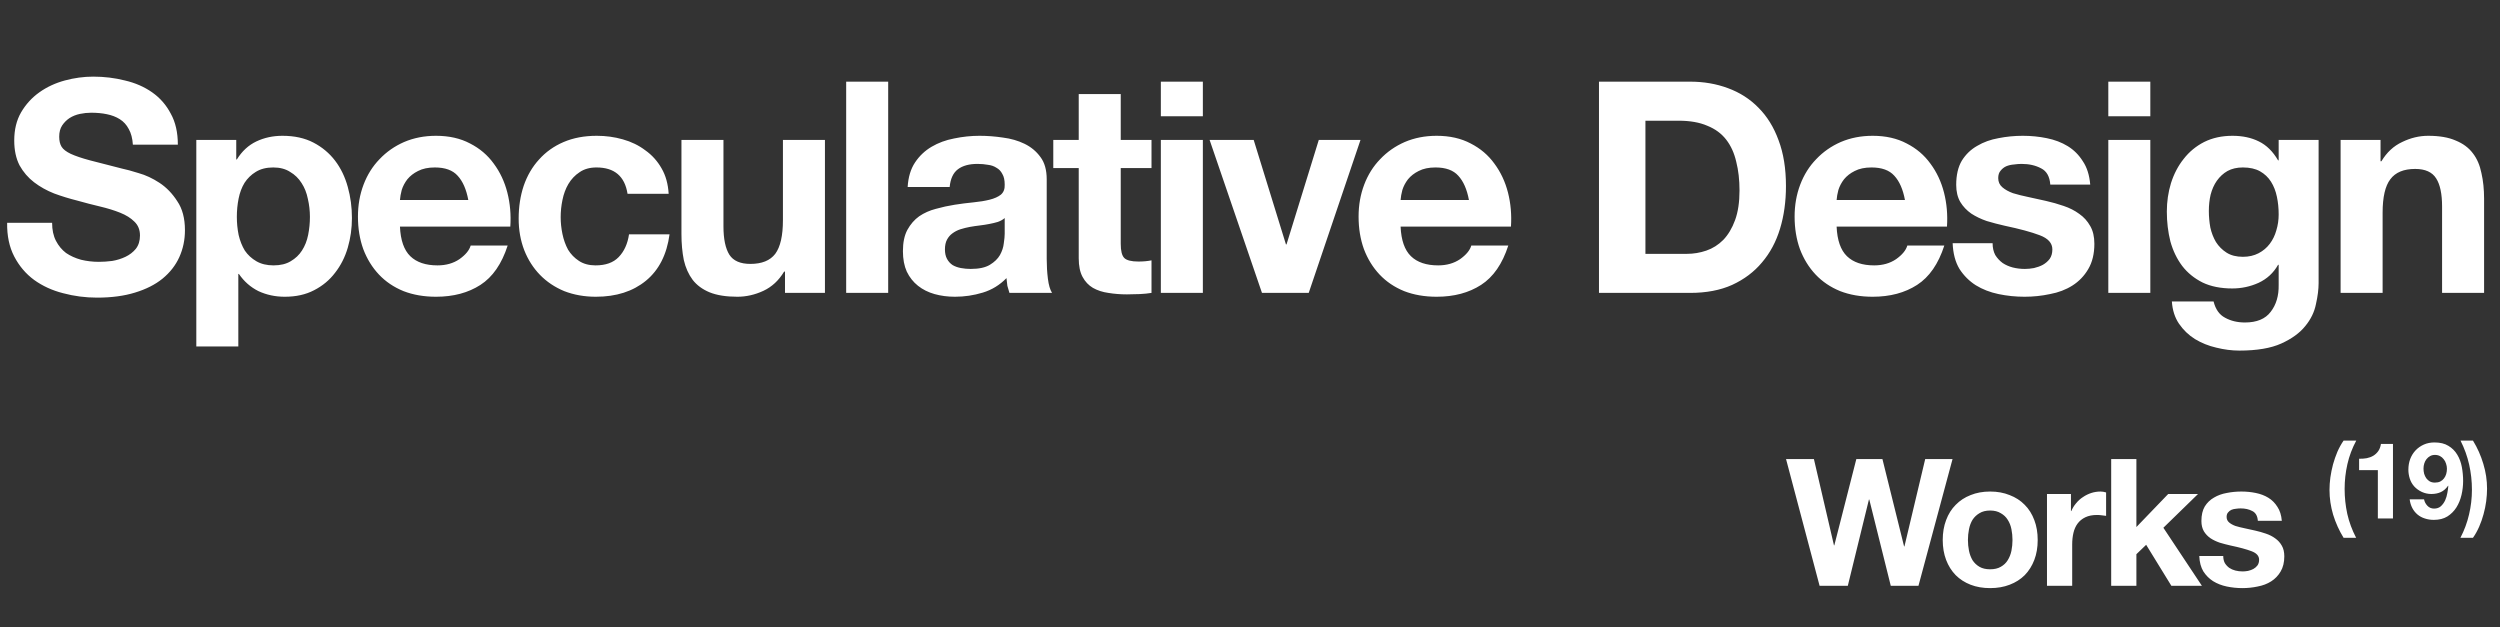 <svg width="845" height="212" viewBox="0 0 845 212" fill="none" xmlns="http://www.w3.org/2000/svg">
<rect x="0" y="0" width="845" height="212" fill="#333333" stroke="none"/>
<path opacity="1" d="M17.612 75.3C17.612 77.7 18.045 79.733 18.912 81.4C19.778 83.067 20.912 84.433 22.312 85.5C23.778 86.5 25.478 87.267 27.412 87.8C29.345 88.267 31.345 88.5 33.412 88.5C34.812 88.5 36.312 88.4 37.912 88.2C39.512 87.933 41.012 87.467 42.412 86.8C43.812 86.133 44.978 85.233 45.912 84.1C46.845 82.9 47.312 81.4 47.312 79.6C47.312 77.667 46.678 76.1 45.412 74.9C44.212 73.7 42.612 72.7 40.612 71.9C38.612 71.1 36.345 70.4 33.812 69.8C31.278 69.2 28.712 68.533 26.112 67.8C23.445 67.133 20.845 66.333 18.312 65.4C15.778 64.4 13.512 63.133 11.512 61.6C9.512 60.067 7.878 58.167 6.612 55.9C5.412 53.567 4.812 50.767 4.812 47.5C4.812 43.833 5.578 40.667 7.112 38C8.712 35.267 10.778 33 13.312 31.2C15.845 29.4 18.712 28.067 21.912 27.2C25.112 26.333 28.312 25.9 31.512 25.9C35.245 25.9 38.812 26.333 42.212 27.2C45.678 28 48.745 29.333 51.412 31.2C54.078 33.067 56.178 35.467 57.712 38.4C59.312 41.267 60.112 44.767 60.112 48.9H44.912C44.778 46.767 44.312 45 43.512 43.6C42.778 42.2 41.778 41.1 40.512 40.3C39.245 39.5 37.778 38.933 36.112 38.6C34.512 38.267 32.745 38.1 30.812 38.1C29.545 38.1 28.278 38.233 27.012 38.5C25.745 38.767 24.578 39.233 23.512 39.9C22.512 40.567 21.678 41.4 21.012 42.4C20.345 43.4 20.012 44.667 20.012 46.2C20.012 47.6 20.278 48.733 20.812 49.6C21.345 50.467 22.378 51.267 23.912 52C25.512 52.733 27.678 53.467 30.412 54.2C33.212 54.933 36.845 55.867 41.312 57C42.645 57.267 44.478 57.767 46.812 58.5C49.212 59.167 51.578 60.267 53.912 61.8C56.245 63.333 58.245 65.4 59.912 68C61.645 70.533 62.512 73.8 62.512 77.8C62.512 81.067 61.878 84.1 60.612 86.9C59.345 89.7 57.445 92.133 54.912 94.2C52.445 96.2 49.345 97.767 45.612 98.9C41.945 100.033 37.678 100.6 32.812 100.6C28.878 100.6 25.045 100.1 21.312 99.1C17.645 98.167 14.378 96.667 11.512 94.6C8.712 92.533 6.478 89.9 4.812 86.7C3.145 83.5 2.345 79.7 2.412 75.3H17.612ZM92.453 89.7C94.787 89.7 96.72 89.233 98.253 88.3C99.853 87.367 101.12 86.167 102.053 84.7C103.053 83.167 103.753 81.4 104.153 79.4C104.553 77.4 104.753 75.367 104.753 73.3C104.753 71.233 104.52 69.2 104.053 67.2C103.653 65.2 102.953 63.433 101.953 61.9C100.953 60.3 99.653 59.033 98.053 58.1C96.52 57.1 94.62 56.6 92.353 56.6C90.02 56.6 88.053 57.1 86.453 58.1C84.92 59.033 83.653 60.267 82.653 61.8C81.72 63.333 81.053 65.1 80.653 67.1C80.253 69.1 80.053 71.167 80.053 73.3C80.053 75.367 80.253 77.4 80.653 79.4C81.12 81.4 81.82 83.167 82.753 84.7C83.753 86.167 85.053 87.367 86.653 88.3C88.253 89.233 90.186 89.7 92.453 89.7ZM66.353 47.3H79.853V53.9H80.053C81.787 51.1 83.987 49.067 86.653 47.8C89.32 46.533 92.253 45.9 95.453 45.9C99.52 45.9 103.02 46.667 105.953 48.2C108.886 49.733 111.32 51.767 113.253 54.3C115.186 56.833 116.62 59.8 117.553 63.2C118.486 66.533 118.953 70.033 118.953 73.7C118.953 77.167 118.486 80.5 117.553 83.7C116.62 86.9 115.186 89.733 113.253 92.2C111.386 94.667 109.02 96.633 106.153 98.1C103.353 99.567 100.053 100.3 96.253 100.3C93.053 100.3 90.087 99.667 87.353 98.4C84.686 97.067 82.487 95.133 80.753 92.6H80.553V117.1H66.353V47.3ZM158.286 67.6C157.619 64 156.419 61.267 154.686 59.4C153.019 57.533 150.453 56.6 146.986 56.6C144.719 56.6 142.819 57 141.286 57.8C139.819 58.533 138.619 59.467 137.686 60.6C136.819 61.733 136.186 62.933 135.786 64.2C135.453 65.467 135.253 66.6 135.186 67.6H158.286ZM135.186 76.6C135.386 81.2 136.553 84.533 138.686 86.6C140.819 88.667 143.886 89.7 147.886 89.7C150.753 89.7 153.219 89 155.286 87.6C157.353 86.133 158.619 84.6 159.086 83H171.586C169.586 89.2 166.519 93.633 162.386 96.3C158.253 98.967 153.253 100.3 147.386 100.3C143.319 100.3 139.653 99.667 136.386 98.4C133.119 97.067 130.353 95.2 128.086 92.8C125.819 90.4 124.053 87.533 122.786 84.2C121.586 80.867 120.986 77.2 120.986 73.2C120.986 69.333 121.619 65.733 122.886 62.4C124.153 59.067 125.953 56.2 128.286 53.8C130.619 51.333 133.386 49.4 136.586 48C139.853 46.6 143.453 45.9 147.386 45.9C151.786 45.9 155.619 46.767 158.886 48.5C162.153 50.167 164.819 52.433 166.886 55.3C169.019 58.167 170.553 61.433 171.486 65.1C172.419 68.767 172.753 72.6 172.486 76.6H135.186ZM212.108 65.5C211.174 59.567 207.674 56.6 201.608 56.6C199.341 56.6 197.441 57.133 195.908 58.2C194.374 59.2 193.108 60.533 192.108 62.2C191.174 63.8 190.508 65.6 190.108 67.6C189.708 69.533 189.508 71.467 189.508 73.4C189.508 75.267 189.708 77.167 190.108 79.1C190.508 81.033 191.141 82.8 192.008 84.4C192.941 85.933 194.174 87.2 195.708 88.2C197.241 89.2 199.108 89.7 201.308 89.7C204.708 89.7 207.308 88.767 209.108 86.9C210.974 84.967 212.141 82.4 212.608 79.2H226.308C225.374 86.067 222.708 91.3 218.308 94.9C213.908 98.5 208.274 100.3 201.408 100.3C197.541 100.3 193.974 99.667 190.708 98.4C187.508 97.067 184.774 95.233 182.508 92.9C180.241 90.567 178.474 87.8 177.208 84.6C175.941 81.333 175.308 77.767 175.308 73.9C175.308 69.9 175.874 66.2 177.008 62.8C178.208 59.333 179.941 56.367 182.208 53.9C184.474 51.367 187.241 49.4 190.508 48C193.774 46.6 197.508 45.9 201.708 45.9C204.774 45.9 207.708 46.3 210.508 47.1C213.374 47.9 215.908 49.133 218.108 50.8C220.374 52.4 222.208 54.433 223.608 56.9C225.008 59.3 225.808 62.167 226.008 65.5H212.108ZM278.83 99H265.33V91.8H265.03C263.23 94.8 260.896 96.967 258.03 98.3C255.163 99.633 252.23 100.3 249.23 100.3C245.43 100.3 242.296 99.8 239.83 98.8C237.43 97.8 235.53 96.4 234.13 94.6C232.73 92.733 231.73 90.5 231.13 87.9C230.596 85.233 230.33 82.3 230.33 79.1V47.3H244.53V76.5C244.53 80.767 245.196 83.967 246.53 86.1C247.863 88.167 250.23 89.2 253.63 89.2C257.496 89.2 260.296 88.067 262.03 85.8C263.763 83.467 264.63 79.667 264.63 74.4V47.3H278.83V99ZM286.007 27.6H300.207V99H286.007V27.6ZM306.788 63.2C306.988 59.867 307.822 57.1 309.288 54.9C310.755 52.7 312.622 50.933 314.888 49.6C317.155 48.267 319.688 47.333 322.488 46.8C325.355 46.2 328.222 45.9 331.088 45.9C333.688 45.9 336.322 46.1 338.988 46.5C341.655 46.833 344.088 47.533 346.288 48.6C348.488 49.667 350.288 51.167 351.688 53.1C353.088 54.967 353.788 57.467 353.788 60.6V87.5C353.788 89.833 353.922 92.067 354.188 94.2C354.455 96.333 354.922 97.933 355.588 99H341.188C340.922 98.2 340.688 97.4 340.488 96.6C340.355 95.733 340.255 94.867 340.188 94C337.922 96.333 335.255 97.967 332.188 98.9C329.122 99.833 325.988 100.3 322.788 100.3C320.322 100.3 318.022 100 315.888 99.4C313.755 98.8 311.888 97.867 310.288 96.6C308.688 95.333 307.422 93.733 306.488 91.8C305.622 89.867 305.188 87.567 305.188 84.9C305.188 81.967 305.688 79.567 306.688 77.7C307.755 75.767 309.088 74.233 310.688 73.1C312.355 71.967 314.222 71.133 316.288 70.6C318.422 70 320.555 69.533 322.688 69.2C324.822 68.867 326.922 68.6 328.988 68.4C331.055 68.2 332.888 67.9 334.488 67.5C336.088 67.1 337.355 66.533 338.288 65.8C339.222 65 339.655 63.867 339.588 62.4C339.588 60.867 339.322 59.667 338.788 58.8C338.322 57.867 337.655 57.167 336.788 56.7C335.988 56.167 335.022 55.833 333.888 55.7C332.822 55.5 331.655 55.4 330.388 55.4C327.588 55.4 325.388 56 323.788 57.2C322.188 58.4 321.255 60.4 320.988 63.2H306.788ZM339.588 73.7C338.988 74.233 338.222 74.667 337.288 75C336.422 75.267 335.455 75.5 334.388 75.7C333.388 75.9 332.322 76.067 331.188 76.2C330.055 76.333 328.922 76.5 327.788 76.7C326.722 76.9 325.655 77.167 324.588 77.5C323.588 77.833 322.688 78.3 321.888 78.9C321.155 79.433 320.555 80.133 320.088 81C319.622 81.867 319.388 82.967 319.388 84.3C319.388 85.567 319.622 86.633 320.088 87.5C320.555 88.367 321.188 89.067 321.988 89.6C322.788 90.067 323.722 90.4 324.788 90.6C325.855 90.8 326.955 90.9 328.088 90.9C330.888 90.9 333.055 90.433 334.588 89.5C336.122 88.567 337.255 87.467 337.988 86.2C338.722 84.867 339.155 83.533 339.288 82.2C339.488 80.867 339.588 79.8 339.588 79V73.7ZM378.81 47.3H389.21V56.8H378.81V82.4C378.81 84.8 379.21 86.4 380.01 87.2C380.81 88 382.41 88.4 384.81 88.4C385.61 88.4 386.377 88.367 387.11 88.3C387.843 88.233 388.543 88.133 389.21 88V99C388.01 99.2 386.677 99.333 385.21 99.4C383.743 99.467 382.31 99.5 380.91 99.5C378.71 99.5 376.61 99.333 374.61 99C372.677 98.733 370.943 98.167 369.41 97.3C367.943 96.433 366.777 95.2 365.91 93.6C365.043 92 364.61 89.9 364.61 87.3V56.8H356.01V47.3H364.61V31.8H378.81V47.3ZM406.566 39.3H392.366V27.6H406.566V39.3ZM392.366 47.3H406.566V99H392.366V47.3ZM442.348 99H426.548L408.848 47.3H423.748L434.648 82.6H434.848L445.748 47.3H459.848L442.348 99ZM496.501 67.6C495.834 64 494.634 61.267 492.901 59.4C491.234 57.533 488.667 56.6 485.201 56.6C482.934 56.6 481.034 57 479.501 57.8C478.034 58.533 476.834 59.467 475.901 60.6C475.034 61.733 474.401 62.933 474.001 64.2C473.667 65.467 473.467 66.6 473.401 67.6H496.501ZM473.401 76.6C473.601 81.2 474.767 84.533 476.901 86.6C479.034 88.667 482.101 89.7 486.101 89.7C488.967 89.7 491.434 89 493.501 87.6C495.567 86.133 496.834 84.6 497.301 83H509.801C507.801 89.2 504.734 93.633 500.601 96.3C496.467 98.967 491.467 100.3 485.601 100.3C481.534 100.3 477.867 99.667 474.601 98.4C471.334 97.067 468.567 95.2 466.301 92.8C464.034 90.4 462.267 87.533 461.001 84.2C459.801 80.867 459.201 77.2 459.201 73.2C459.201 69.333 459.834 65.733 461.101 62.4C462.367 59.067 464.167 56.2 466.501 53.8C468.834 51.333 471.601 49.4 474.801 48C478.067 46.6 481.667 45.9 485.601 45.9C490.001 45.9 493.834 46.767 497.101 48.5C500.367 50.167 503.034 52.433 505.101 55.3C507.234 58.167 508.767 61.433 509.701 65.1C510.634 68.767 510.967 72.6 510.701 76.6H473.401ZM556.155 85.8H570.155C572.421 85.8 574.621 85.433 576.755 84.7C578.888 83.967 580.788 82.767 582.455 81.1C584.121 79.367 585.455 77.133 586.455 74.4C587.455 71.667 587.955 68.333 587.955 64.4C587.955 60.8 587.588 57.567 586.855 54.7C586.188 51.767 585.055 49.267 583.455 47.2C581.855 45.133 579.721 43.567 577.055 42.5C574.455 41.367 571.221 40.8 567.355 40.8H556.155V85.8ZM540.455 27.6H571.255C575.855 27.6 580.121 28.333 584.055 29.8C588.055 31.267 591.488 33.467 594.355 36.4C597.288 39.333 599.555 43 601.155 47.4C602.821 51.8 603.655 56.967 603.655 62.9C603.655 68.1 602.988 72.9 601.655 77.3C600.321 81.7 598.288 85.5 595.555 88.7C592.888 91.9 589.521 94.433 585.455 96.3C581.455 98.1 576.721 99 571.255 99H540.455V27.6ZM643.876 67.6C643.209 64 642.009 61.267 640.276 59.4C638.609 57.533 636.042 56.6 632.576 56.6C630.309 56.6 628.409 57 626.876 57.8C625.409 58.533 624.209 59.467 623.276 60.6C622.409 61.733 621.776 62.933 621.376 64.2C621.042 65.467 620.842 66.6 620.776 67.6H643.876ZM620.776 76.6C620.976 81.2 622.142 84.533 624.276 86.6C626.409 88.667 629.476 89.7 633.476 89.7C636.342 89.7 638.809 89 640.876 87.6C642.942 86.133 644.209 84.6 644.676 83H657.176C655.176 89.2 652.109 93.633 647.976 96.3C643.842 98.967 638.842 100.3 632.976 100.3C628.909 100.3 625.242 99.667 621.976 98.4C618.709 97.067 615.942 95.2 613.676 92.8C611.409 90.4 609.642 87.533 608.376 84.2C607.176 80.867 606.576 77.2 606.576 73.2C606.576 69.333 607.209 65.733 608.476 62.4C609.742 59.067 611.542 56.2 613.876 53.8C616.209 51.333 618.976 49.4 622.176 48C625.442 46.6 629.042 45.9 632.976 45.9C637.376 45.9 641.209 46.767 644.476 48.5C647.742 50.167 650.409 52.433 652.476 55.3C654.609 58.167 656.142 61.433 657.076 65.1C658.009 68.767 658.342 72.6 658.076 76.6H620.776ZM673.498 82.2C673.498 83.733 673.798 85.067 674.398 86.2C675.064 87.267 675.898 88.167 676.898 88.9C677.898 89.567 679.031 90.067 680.298 90.4C681.631 90.733 682.998 90.9 684.398 90.9C685.398 90.9 686.431 90.8 687.498 90.6C688.631 90.333 689.631 89.967 690.498 89.5C691.431 88.967 692.198 88.3 692.798 87.5C693.398 86.633 693.698 85.567 693.698 84.3C693.698 82.167 692.264 80.567 689.398 79.5C686.598 78.433 682.664 77.367 677.598 76.3C675.531 75.833 673.498 75.3 671.498 74.7C669.564 74.033 667.831 73.2 666.298 72.2C664.764 71.133 663.531 69.833 662.598 68.3C661.664 66.7 661.198 64.767 661.198 62.5C661.198 59.167 661.831 56.433 663.098 54.3C664.431 52.167 666.164 50.5 668.298 49.3C670.431 48.033 672.831 47.167 675.498 46.7C678.164 46.167 680.898 45.9 683.698 45.9C686.498 45.9 689.198 46.167 691.798 46.7C694.464 47.233 696.831 48.133 698.898 49.4C700.964 50.667 702.664 52.367 703.998 54.5C705.398 56.567 706.231 59.2 706.498 62.4H692.998C692.798 59.667 691.764 57.833 689.898 56.9C688.031 55.9 685.831 55.4 683.298 55.4C682.498 55.4 681.631 55.467 680.698 55.6C679.764 55.667 678.898 55.867 678.098 56.2C677.364 56.533 676.731 57.033 676.198 57.7C675.664 58.3 675.398 59.133 675.398 60.2C675.398 61.467 675.864 62.5 676.798 63.3C677.731 64.1 678.931 64.767 680.398 65.3C681.931 65.767 683.664 66.2 685.598 66.6C687.531 67 689.498 67.433 691.498 67.9C693.564 68.367 695.564 68.933 697.498 69.6C699.498 70.267 701.264 71.167 702.798 72.3C704.331 73.367 705.564 74.733 706.498 76.4C707.431 78 707.898 80 707.898 82.4C707.898 85.8 707.198 88.667 705.798 91C704.464 93.267 702.698 95.1 700.498 96.5C698.298 97.9 695.764 98.867 692.898 99.4C690.098 100 687.231 100.3 684.298 100.3C681.298 100.3 678.364 100 675.498 99.4C672.631 98.8 670.064 97.8 667.798 96.4C665.598 95 663.764 93.167 662.298 90.9C660.898 88.567 660.131 85.667 659.998 82.2H673.498ZM726.809 39.3H712.609V27.6H726.809V39.3ZM712.609 47.3H726.809V99H712.609V47.3ZM758.09 86.8C760.09 86.8 761.857 86.4 763.39 85.6C764.923 84.8 766.19 83.733 767.19 82.4C768.19 81.067 768.923 79.567 769.39 77.9C769.923 76.167 770.19 74.367 770.19 72.5C770.19 70.367 769.99 68.367 769.59 66.5C769.19 64.567 768.523 62.867 767.59 61.4C766.657 59.933 765.423 58.767 763.89 57.9C762.357 57.033 760.423 56.6 758.09 56.6C756.09 56.6 754.357 57 752.89 57.8C751.49 58.6 750.29 59.7 749.29 61.1C748.357 62.433 747.657 64 747.19 65.8C746.79 67.533 746.59 69.367 746.59 71.3C746.59 73.167 746.757 75.033 747.09 76.9C747.49 78.7 748.123 80.333 748.99 81.8C749.923 83.267 751.123 84.467 752.59 85.4C754.057 86.333 755.89 86.8 758.09 86.8ZM783.69 95.7C783.69 97.767 783.39 100.133 782.79 102.8C782.257 105.467 781.057 107.933 779.19 110.2C777.323 112.533 774.623 114.5 771.09 116.1C767.557 117.7 762.823 118.5 756.89 118.5C754.357 118.5 751.757 118.167 749.09 117.5C746.49 116.9 744.09 115.933 741.89 114.6C739.757 113.267 737.957 111.533 736.49 109.4C735.09 107.333 734.29 104.833 734.09 101.9H748.19C748.857 104.567 750.157 106.4 752.09 107.4C754.023 108.467 756.257 109 758.79 109C762.79 109 765.69 107.8 767.49 105.4C769.357 103 770.257 99.967 770.19 96.3V89.5H769.99C768.457 92.233 766.257 94.267 763.39 95.6C760.59 96.867 757.623 97.5 754.49 97.5C750.623 97.5 747.29 96.833 744.49 95.5C741.69 94.1 739.39 92.233 737.59 89.9C735.79 87.5 734.457 84.733 733.59 81.6C732.79 78.4 732.39 75.033 732.39 71.5C732.39 68.167 732.857 64.967 733.79 61.9C734.79 58.767 736.223 56.033 738.09 53.7C739.957 51.3 742.257 49.4 744.99 48C747.79 46.6 750.99 45.9 754.59 45.9C757.99 45.9 760.957 46.533 763.49 47.8C766.09 49.067 768.257 51.2 769.99 54.2H770.19V47.3H783.69V95.7ZM791.123 47.3H804.623V54.5H804.923C806.723 51.5 809.056 49.333 811.923 48C814.789 46.6 817.723 45.9 820.723 45.9C824.523 45.9 827.623 46.433 830.023 47.5C832.489 48.5 834.423 49.933 835.823 51.8C837.223 53.6 838.189 55.833 838.723 58.5C839.323 61.1 839.623 64 839.623 67.2V99H825.423V69.8C825.423 65.533 824.756 62.367 823.423 60.3C822.089 58.167 819.723 57.1 816.323 57.1C812.456 57.1 809.656 58.267 807.923 60.6C806.189 62.867 805.323 66.633 805.323 71.9V99H791.123V47.3Z" fill="white"/>
<path d="M648.44 198H639.08L631.82 168.84H631.7L624.56 198H615.02L603.68 155.16H613.1L619.88 184.32H620L627.44 155.16H636.26L643.58 184.68H643.7L650.72 155.16H659.96L648.44 198ZM665.162 182.52C665.162 183.76 665.282 184.98 665.522 186.18C665.762 187.34 666.162 188.4 666.722 189.36C667.322 190.28 668.102 191.02 669.062 191.58C670.022 192.14 671.222 192.42 672.662 192.42C674.102 192.42 675.302 192.14 676.262 191.58C677.262 191.02 678.042 190.28 678.602 189.36C679.202 188.4 679.622 187.34 679.862 186.18C680.102 184.98 680.222 183.76 680.222 182.52C680.222 181.28 680.102 180.06 679.862 178.86C679.622 177.66 679.202 176.6 678.602 175.68C678.042 174.76 677.262 174.02 676.262 173.46C675.302 172.86 674.102 172.56 672.662 172.56C671.222 172.56 670.022 172.86 669.062 173.46C668.102 174.02 667.322 174.76 666.722 175.68C666.162 176.6 665.762 177.66 665.522 178.86C665.282 180.06 665.162 181.28 665.162 182.52ZM656.642 182.52C656.642 180.04 657.022 177.8 657.782 175.8C658.542 173.76 659.622 172.04 661.022 170.64C662.422 169.2 664.102 168.1 666.062 167.34C668.022 166.54 670.222 166.14 672.662 166.14C675.102 166.14 677.302 166.54 679.262 167.34C681.262 168.1 682.962 169.2 684.362 170.64C685.762 172.04 686.842 173.76 687.602 175.8C688.362 177.8 688.742 180.04 688.742 182.52C688.742 185 688.362 187.24 687.602 189.24C686.842 191.24 685.762 192.96 684.362 194.4C682.962 195.8 681.262 196.88 679.262 197.64C677.302 198.4 675.102 198.78 672.662 198.78C670.222 198.78 668.022 198.4 666.062 197.64C664.102 196.88 662.422 195.8 661.022 194.4C659.622 192.96 658.542 191.24 657.782 189.24C657.022 187.24 656.642 185 656.642 182.52ZM691.881 166.98H699.981V172.74H700.101C700.501 171.78 701.041 170.9 701.721 170.1C702.401 169.26 703.181 168.56 704.061 168C704.941 167.4 705.881 166.94 706.881 166.62C707.881 166.3 708.921 166.14 710.001 166.14C710.561 166.14 711.181 166.24 711.861 166.44V174.36C711.461 174.28 710.981 174.22 710.421 174.18C709.861 174.1 709.321 174.06 708.801 174.06C707.241 174.06 705.921 174.32 704.841 174.84C703.761 175.36 702.881 176.08 702.201 177C701.561 177.88 701.101 178.92 700.821 180.12C700.541 181.32 700.401 182.62 700.401 184.02V198H691.881V166.98ZM713.582 155.16H722.102V178.14L732.842 166.98H742.922L731.222 178.38L744.242 198H733.922L725.402 184.14L722.102 187.32V198H713.582V155.16ZM751.455 187.92C751.455 188.84 751.635 189.64 751.995 190.32C752.395 190.96 752.895 191.5 753.495 191.94C754.095 192.34 754.775 192.64 755.535 192.84C756.335 193.04 757.155 193.14 757.995 193.14C758.595 193.14 759.215 193.08 759.855 192.96C760.535 192.8 761.135 192.58 761.655 192.3C762.215 191.98 762.675 191.58 763.035 191.1C763.395 190.58 763.575 189.94 763.575 189.18C763.575 187.9 762.715 186.94 760.995 186.3C759.315 185.66 756.955 185.02 753.915 184.38C752.675 184.1 751.455 183.78 750.255 183.42C749.095 183.02 748.055 182.52 747.135 181.92C746.215 181.28 745.475 180.5 744.915 179.58C744.355 178.62 744.075 177.46 744.075 176.1C744.075 174.1 744.455 172.46 745.215 171.18C746.015 169.9 747.055 168.9 748.335 168.18C749.615 167.42 751.055 166.9 752.655 166.62C754.255 166.3 755.895 166.14 757.575 166.14C759.255 166.14 760.875 166.3 762.435 166.62C764.035 166.94 765.455 167.48 766.695 168.24C767.935 169 768.955 170.02 769.755 171.3C770.595 172.54 771.095 174.12 771.255 176.04H763.155C763.035 174.4 762.415 173.3 761.295 172.74C760.175 172.14 758.855 171.84 757.335 171.84C756.855 171.84 756.335 171.88 755.775 171.96C755.215 172 754.695 172.12 754.215 172.32C753.775 172.52 753.395 172.82 753.075 173.22C752.755 173.58 752.595 174.08 752.595 174.72C752.595 175.48 752.875 176.1 753.435 176.58C753.995 177.06 754.715 177.46 755.595 177.78C756.515 178.06 757.555 178.32 758.715 178.56C759.875 178.8 761.055 179.06 762.255 179.34C763.495 179.62 764.695 179.96 765.855 180.36C767.055 180.76 768.115 181.3 769.035 181.98C769.955 182.62 770.695 183.44 771.255 184.44C771.815 185.4 772.095 186.6 772.095 188.04C772.095 190.08 771.675 191.8 770.835 193.2C770.035 194.56 768.975 195.66 767.655 196.5C766.335 197.34 764.815 197.92 763.095 198.24C761.415 198.6 759.695 198.78 757.935 198.78C756.135 198.78 754.375 198.6 752.655 198.24C750.935 197.88 749.395 197.28 748.035 196.44C746.715 195.6 745.615 194.5 744.735 193.14C743.895 191.74 743.435 190 743.355 187.92H751.455Z" fill="white"/>
<path d="M796.408 148.934C795.04 151.478 794.044 154.13 793.42 156.89C792.796 159.626 792.484 162.41 792.484 165.242C792.484 168.122 792.784 170.942 793.384 173.702C794.008 176.462 795.004 179.15 796.372 181.766H792.124C790.612 179.294 789.436 176.69 788.596 173.954C787.78 171.218 787.372 168.434 787.372 165.602C787.372 164.258 787.468 162.854 787.66 161.39C787.876 159.902 788.176 158.426 788.56 156.962C788.968 155.498 789.46 154.082 790.036 152.714C790.636 151.346 791.332 150.086 792.124 148.934H796.408ZM808.824 175.25H803.712V158.906H797.376V155.054C798.264 155.078 799.116 155.018 799.932 154.874C800.772 154.706 801.516 154.43 802.164 154.046C802.836 153.638 803.4 153.11 803.856 152.462C804.312 151.814 804.612 151.01 804.756 150.05H808.824V175.25ZM822.996 163.118C823.692 163.118 824.292 162.998 824.796 162.758C825.3 162.494 825.72 162.146 826.056 161.714C826.392 161.282 826.644 160.79 826.812 160.238C826.98 159.662 827.064 159.062 827.064 158.438C827.064 157.862 826.968 157.298 826.776 156.746C826.608 156.17 826.344 155.666 825.984 155.234C825.648 154.778 825.228 154.418 824.724 154.154C824.22 153.89 823.644 153.758 822.996 153.758C822.396 153.758 821.856 153.89 821.376 154.154C820.896 154.418 820.488 154.766 820.152 155.198C819.816 155.63 819.564 156.122 819.396 156.674C819.228 157.226 819.144 157.79 819.144 158.366C819.144 158.966 819.216 159.554 819.36 160.13C819.528 160.682 819.768 161.186 820.08 161.642C820.392 162.074 820.788 162.434 821.268 162.722C821.772 162.986 822.348 163.118 822.996 163.118ZM819.324 168.77C819.492 169.61 819.876 170.342 820.476 170.966C821.076 171.59 821.82 171.902 822.708 171.902C823.644 171.902 824.412 171.638 825.012 171.11C825.612 170.558 826.092 169.898 826.452 169.13C826.812 168.338 827.064 167.498 827.208 166.61C827.376 165.722 827.484 164.93 827.532 164.234L827.46 164.162C826.764 165.17 825.948 165.89 825.012 166.322C824.076 166.754 822.996 166.97 821.772 166.97C820.692 166.97 819.636 166.742 818.604 166.286C817.572 165.806 816.696 165.17 815.976 164.378C815.304 163.61 814.812 162.734 814.5 161.75C814.188 160.766 814.032 159.77 814.032 158.762C814.032 157.466 814.236 156.266 814.644 155.162C815.076 154.034 815.676 153.062 816.444 152.246C817.236 151.406 818.172 150.746 819.252 150.266C820.332 149.786 821.532 149.546 822.852 149.546C824.772 149.546 826.344 149.93 827.568 150.698C828.816 151.442 829.812 152.438 830.556 153.686C831.3 154.91 831.816 156.302 832.104 157.862C832.392 159.422 832.536 160.994 832.536 162.578C832.536 164.138 832.356 165.698 831.996 167.258C831.636 168.818 831.06 170.234 830.268 171.506C829.476 172.754 828.456 173.774 827.208 174.566C825.96 175.334 824.436 175.718 822.636 175.718C821.556 175.718 820.548 175.562 819.612 175.25C818.676 174.962 817.848 174.518 817.128 173.918C816.408 173.318 815.82 172.586 815.364 171.722C814.908 170.858 814.608 169.874 814.464 168.77H819.324ZM831.624 181.766C832.944 179.222 833.916 176.594 834.54 173.882C835.188 171.146 835.512 168.362 835.512 165.53C835.512 162.65 835.2 159.818 834.576 157.034C833.952 154.25 832.98 151.55 831.66 148.934H835.872C837.384 151.406 838.548 154.022 839.364 156.782C840.204 159.542 840.624 162.338 840.624 165.17C840.624 166.514 840.528 167.93 840.336 169.418C840.144 170.882 839.844 172.346 839.436 173.81C839.052 175.25 838.56 176.654 837.96 178.022C837.36 179.39 836.664 180.638 835.872 181.766H831.624Z" fill="white"/>
</svg>
